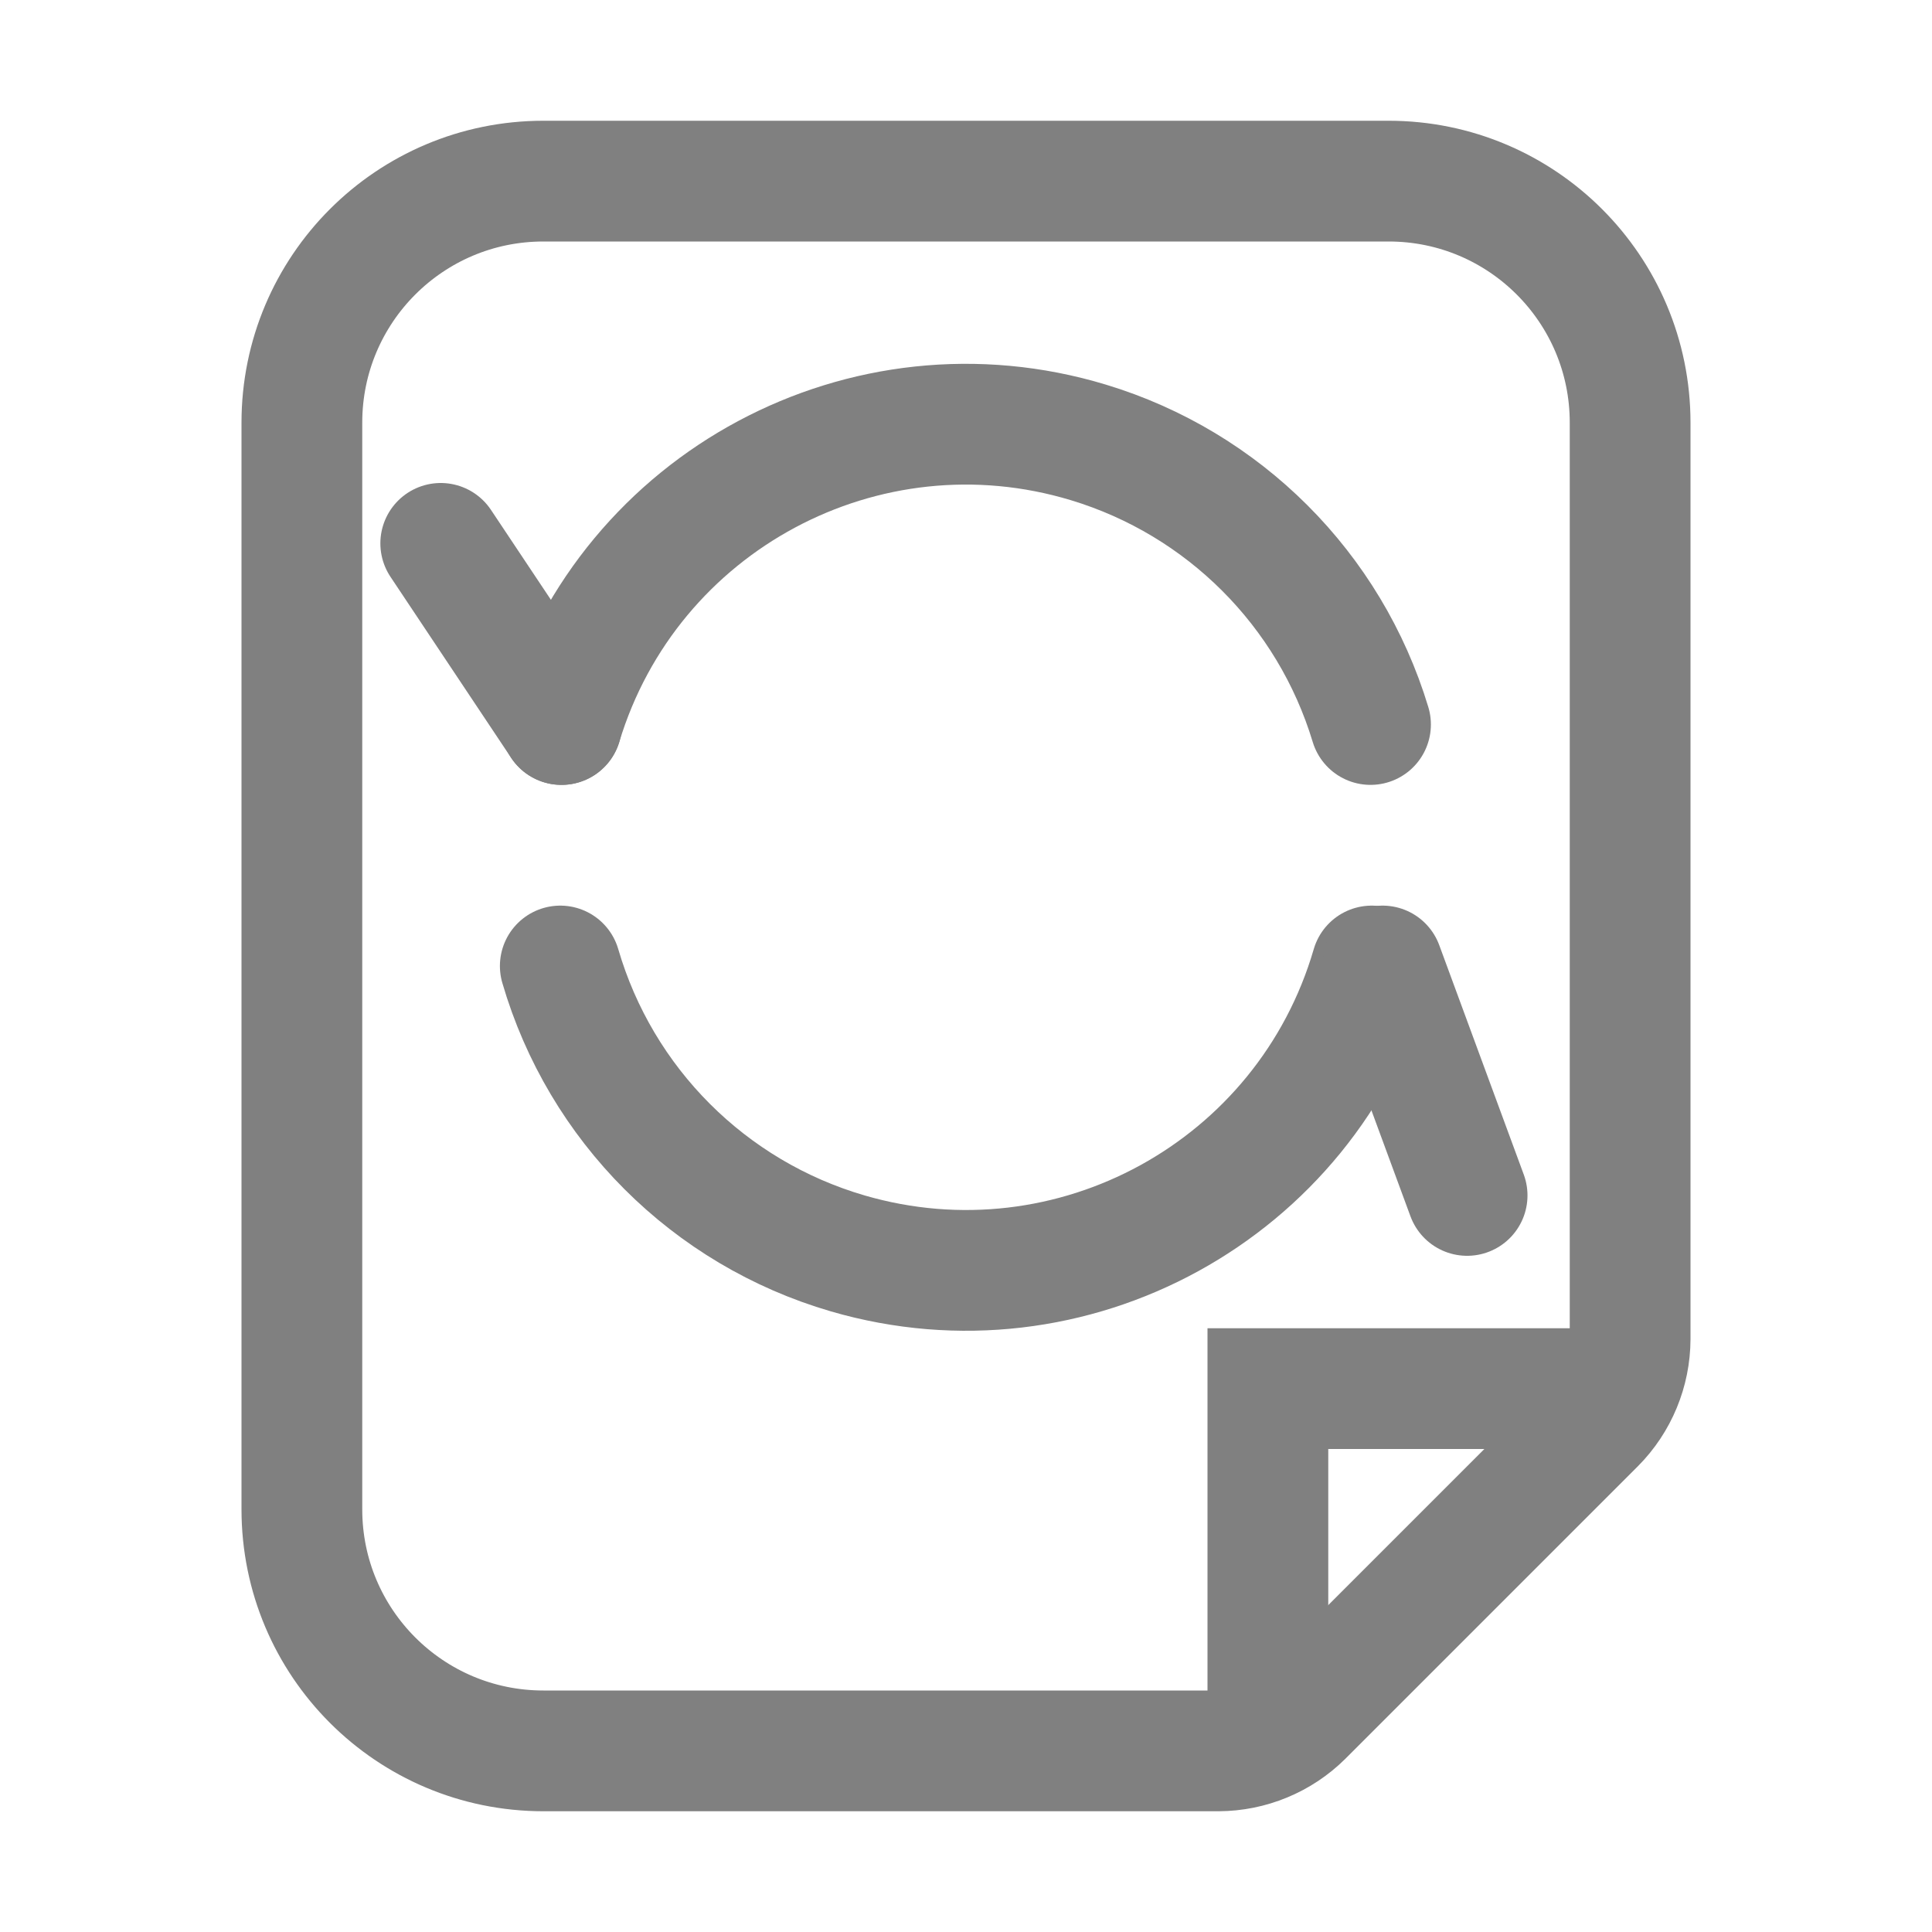 <?xml version="1.0" encoding="iso-8859-1"?>
<!-- Generator: Adobe Illustrator 24.0.0, SVG Export Plug-In . SVG Version: 6.00 Build 0)  -->
<svg version="1.1" id="s" xmlns="http://www.w3.org/2000/svg" xmlns:xlink="http://www.w3.org/1999/xlink" x="0px" y="0px"
	 viewBox="0 0 16 16" style="enable-background:new 0 0 16 16;" xml:space="preserve">
<title>16</title>
<g id="_16">
	<path style="fill:none;stroke:#808080;stroke-miterlimit:10;" d="M4.5,1.5h7c1.105,0,2,0.895,2,2v7.59
		c-0.001,0.262-0.105,0.514-0.29,0.7l-2.42,2.42c-0.186,0.185-0.438,0.289-0.7,0.29H4.5c-1.105,0-2-0.895-2-2v-9
		C2.5,2.395,3.395,1.5,4.5,1.5z"/>
	<polyline style="fill:none;stroke:#808080;stroke-miterlimit:10;" points="13.5,11.5 10.5,11.5 10.5,14.5 	"/>
	<g id="_14-2">
		<path style="fill:none;stroke:#808080;stroke-linecap:round;stroke-miterlimit:10;" d="M11.36,8
			c-0.541,1.856-2.484,2.921-4.34,2.38C5.872,10.045,4.975,9.148,4.64,8"/>
		<path style="fill:none;stroke:#808080;stroke-linecap:round;stroke-miterlimit:10;" d="M4.65,6c0.56-1.85,2.514-2.896,4.364-2.336
			C10.134,4.003,11.011,4.879,11.35,6"/>
		<line style="fill:none;stroke:#808080;stroke-linecap:round;stroke-miterlimit:10;" x1="4.65" y1="6" x2="3.65" y2="4.5"/>
		<line style="fill:none;stroke:#808080;stroke-linecap:round;stroke-miterlimit:10;" x1="11.45" y1="8" x2="12.15" y2="9.9"/>
	</g>
</g>
</svg>
